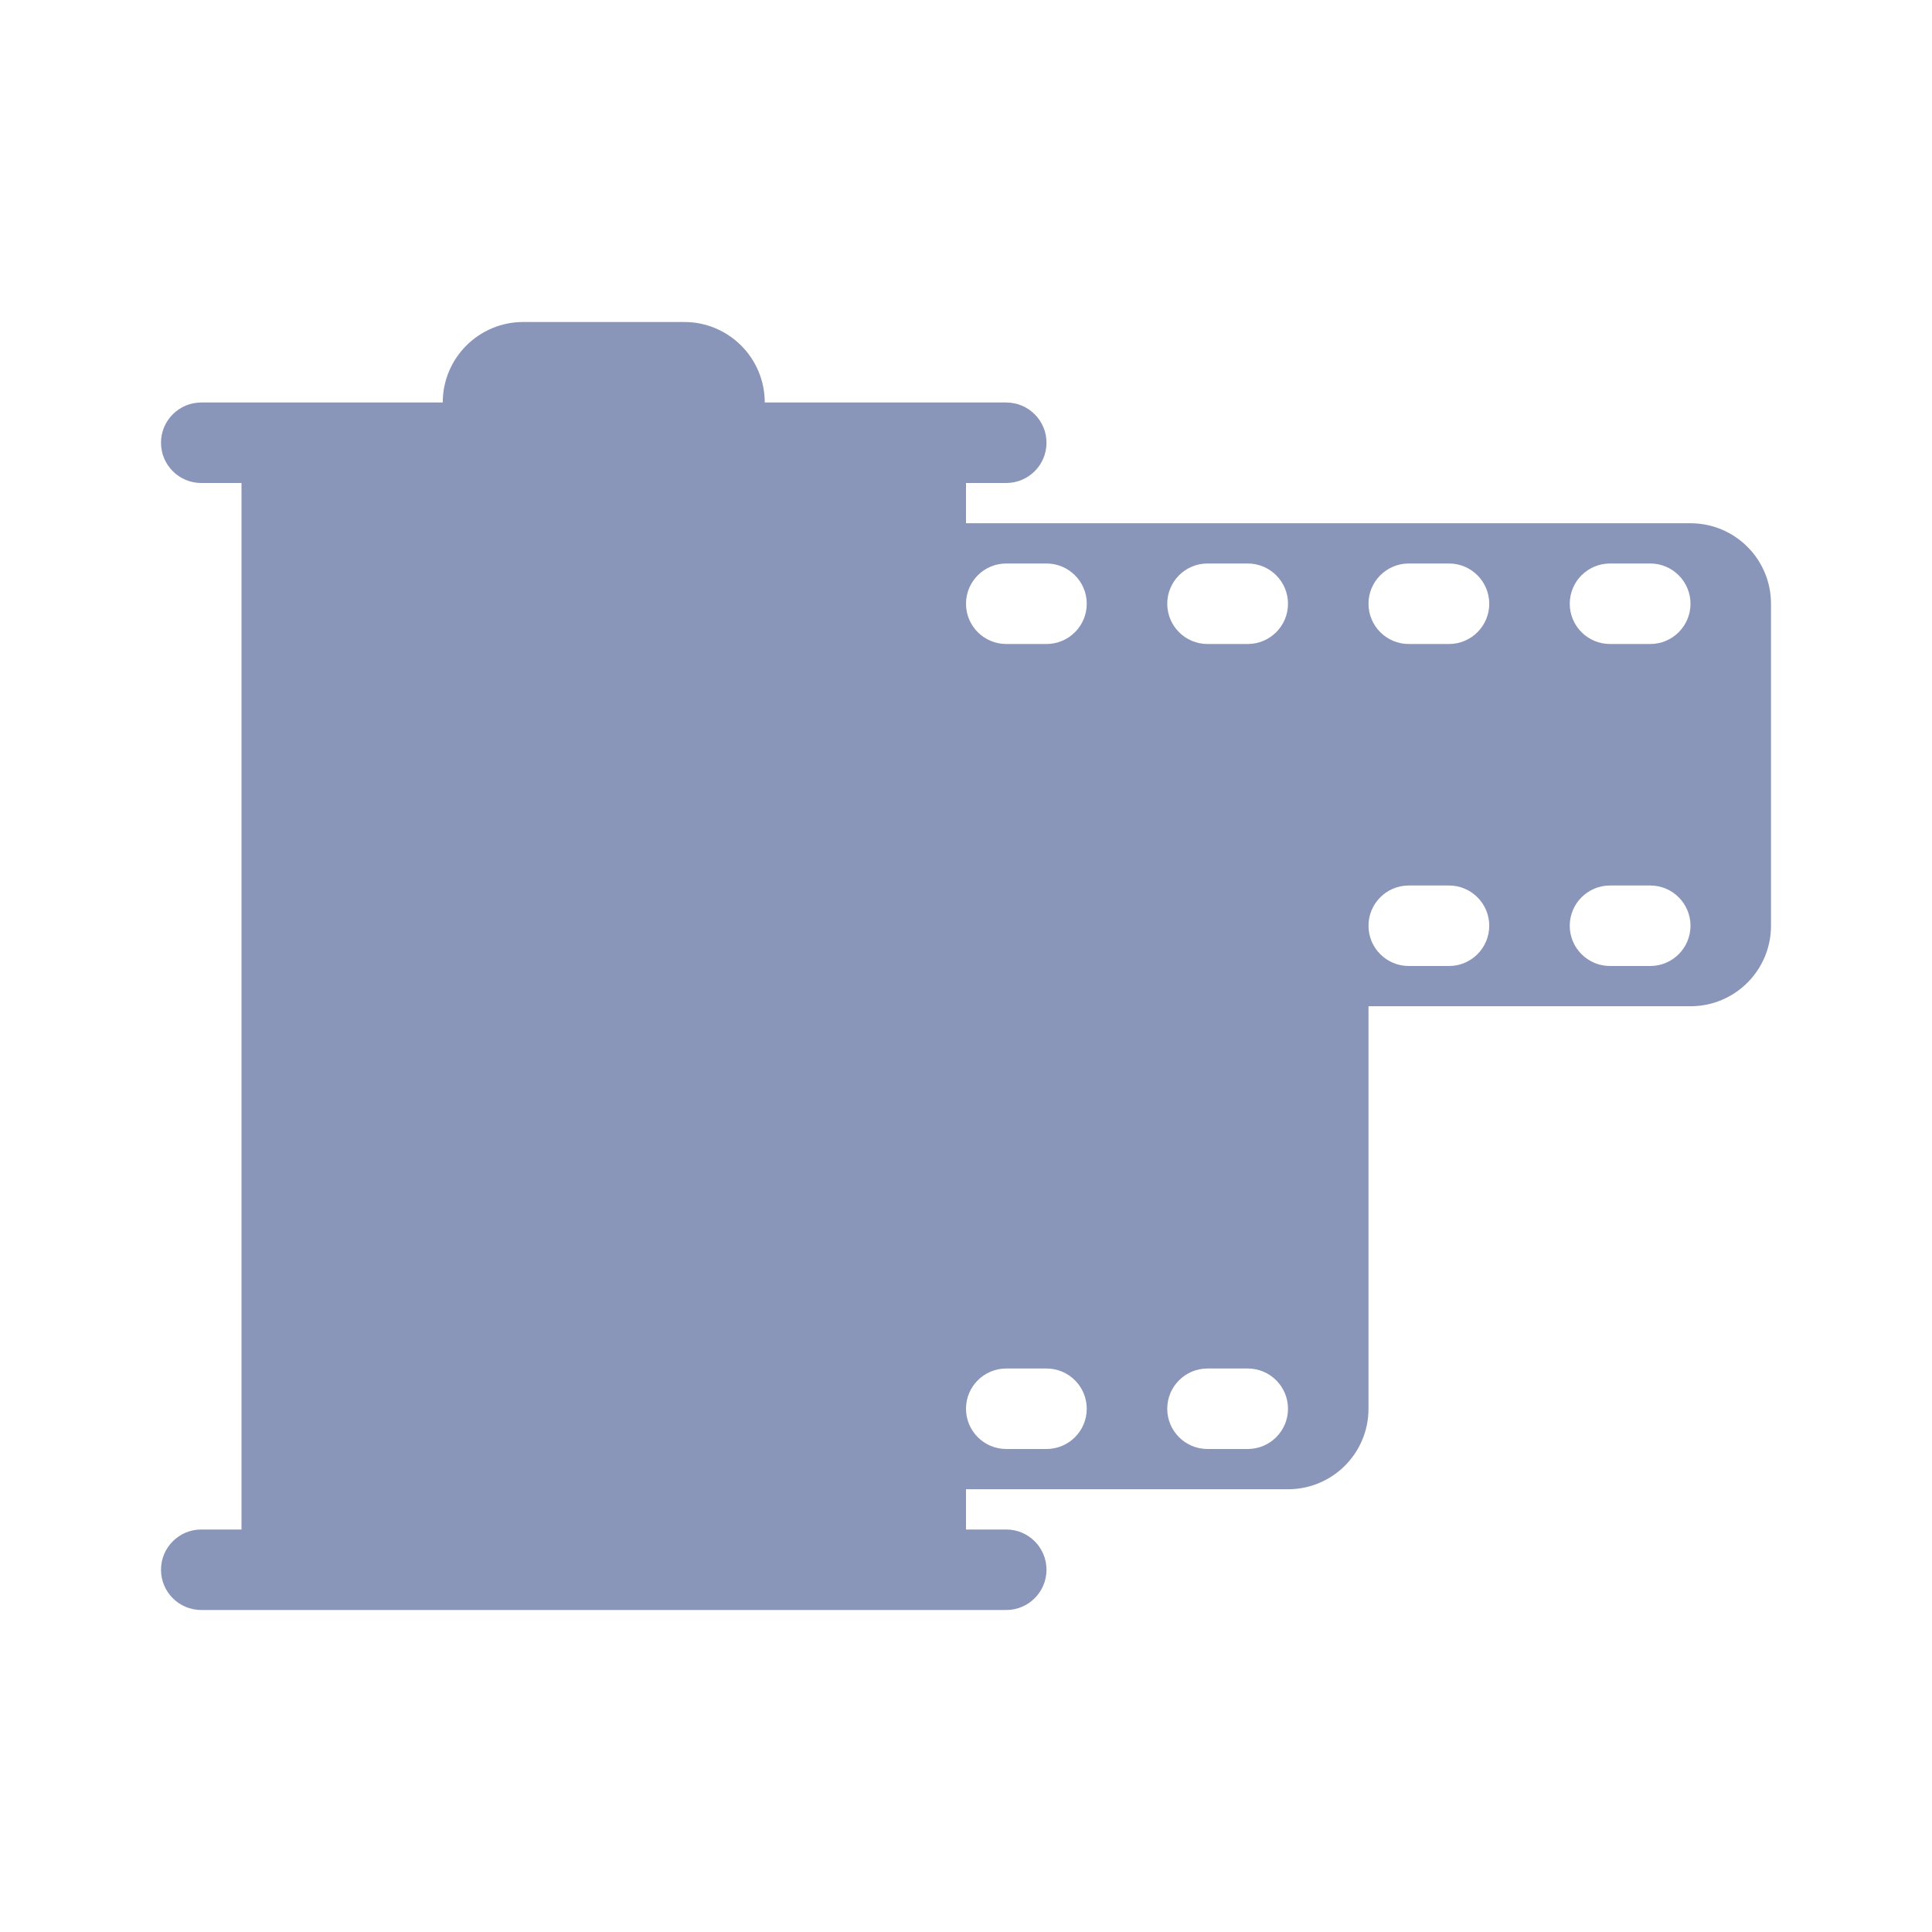 <svg width="48" height="48" viewBox="0 0 48 48" fill="none" xmlns="http://www.w3.org/2000/svg">
<path fill-rule="evenodd" clip-rule="evenodd" d="M13 8C11.895 8 11 8.895 11 10H5C4.448 10 4 10.448 4 11C4 11.552 4.448 12 5 12H6V38H5C4.448 38 4 38.448 4 39C4 39.552 4.448 40 5 40H25C25.552 40 26 39.552 26 39C26 38.448 25.552 38 25 38H24V37H32C33.105 37 34 36.105 34 35V25H42C43.105 25 44 24.105 44 23V15C44 13.895 43.105 13 42 13H24V12H25C25.552 12 26 11.552 26 11C26 10.448 25.552 10 25 10H19C19 8.895 18.105 8 17 8H13ZM24 15C24 14.448 24.448 14 25 14H26C26.552 14 27 14.448 27 15C27 15.552 26.552 16 26 16H25C24.448 16 24 15.552 24 15ZM25 34C24.448 34 24 34.448 24 35C24 35.552 24.448 36 25 36H26C26.552 36 27 35.552 27 35C27 34.448 26.552 34 26 34H25ZM29 15C29 14.448 29.448 14 30 14H31C31.552 14 32 14.448 32 15C32 15.552 31.552 16 31 16H30C29.448 16 29 15.552 29 15ZM30 34C29.448 34 29 34.448 29 35C29 35.552 29.448 36 30 36H31C31.552 36 32 35.552 32 35C32 34.448 31.552 34 31 34H30ZM34 15C34 14.448 34.448 14 35 14H36C36.552 14 37 14.448 37 15C37 15.552 36.552 16 36 16H35C34.448 16 34 15.552 34 15ZM35 22C34.448 22 34 22.448 34 23C34 23.552 34.448 24 35 24H36C36.552 24 37 23.552 37 23C37 22.448 36.552 22 36 22H35ZM39 15C39 14.448 39.448 14 40 14H41C41.552 14 42 14.448 42 15C42 15.552 41.552 16 41 16H40C39.448 16 39 15.552 39 15ZM40 22C39.448 22 39 22.448 39 23C39 23.552 39.448 24 40 24H41C41.552 24 42 23.552 42 23C42 22.448 41.552 22 41 22H40Z" fill="#8A96B9"/>
</svg>
